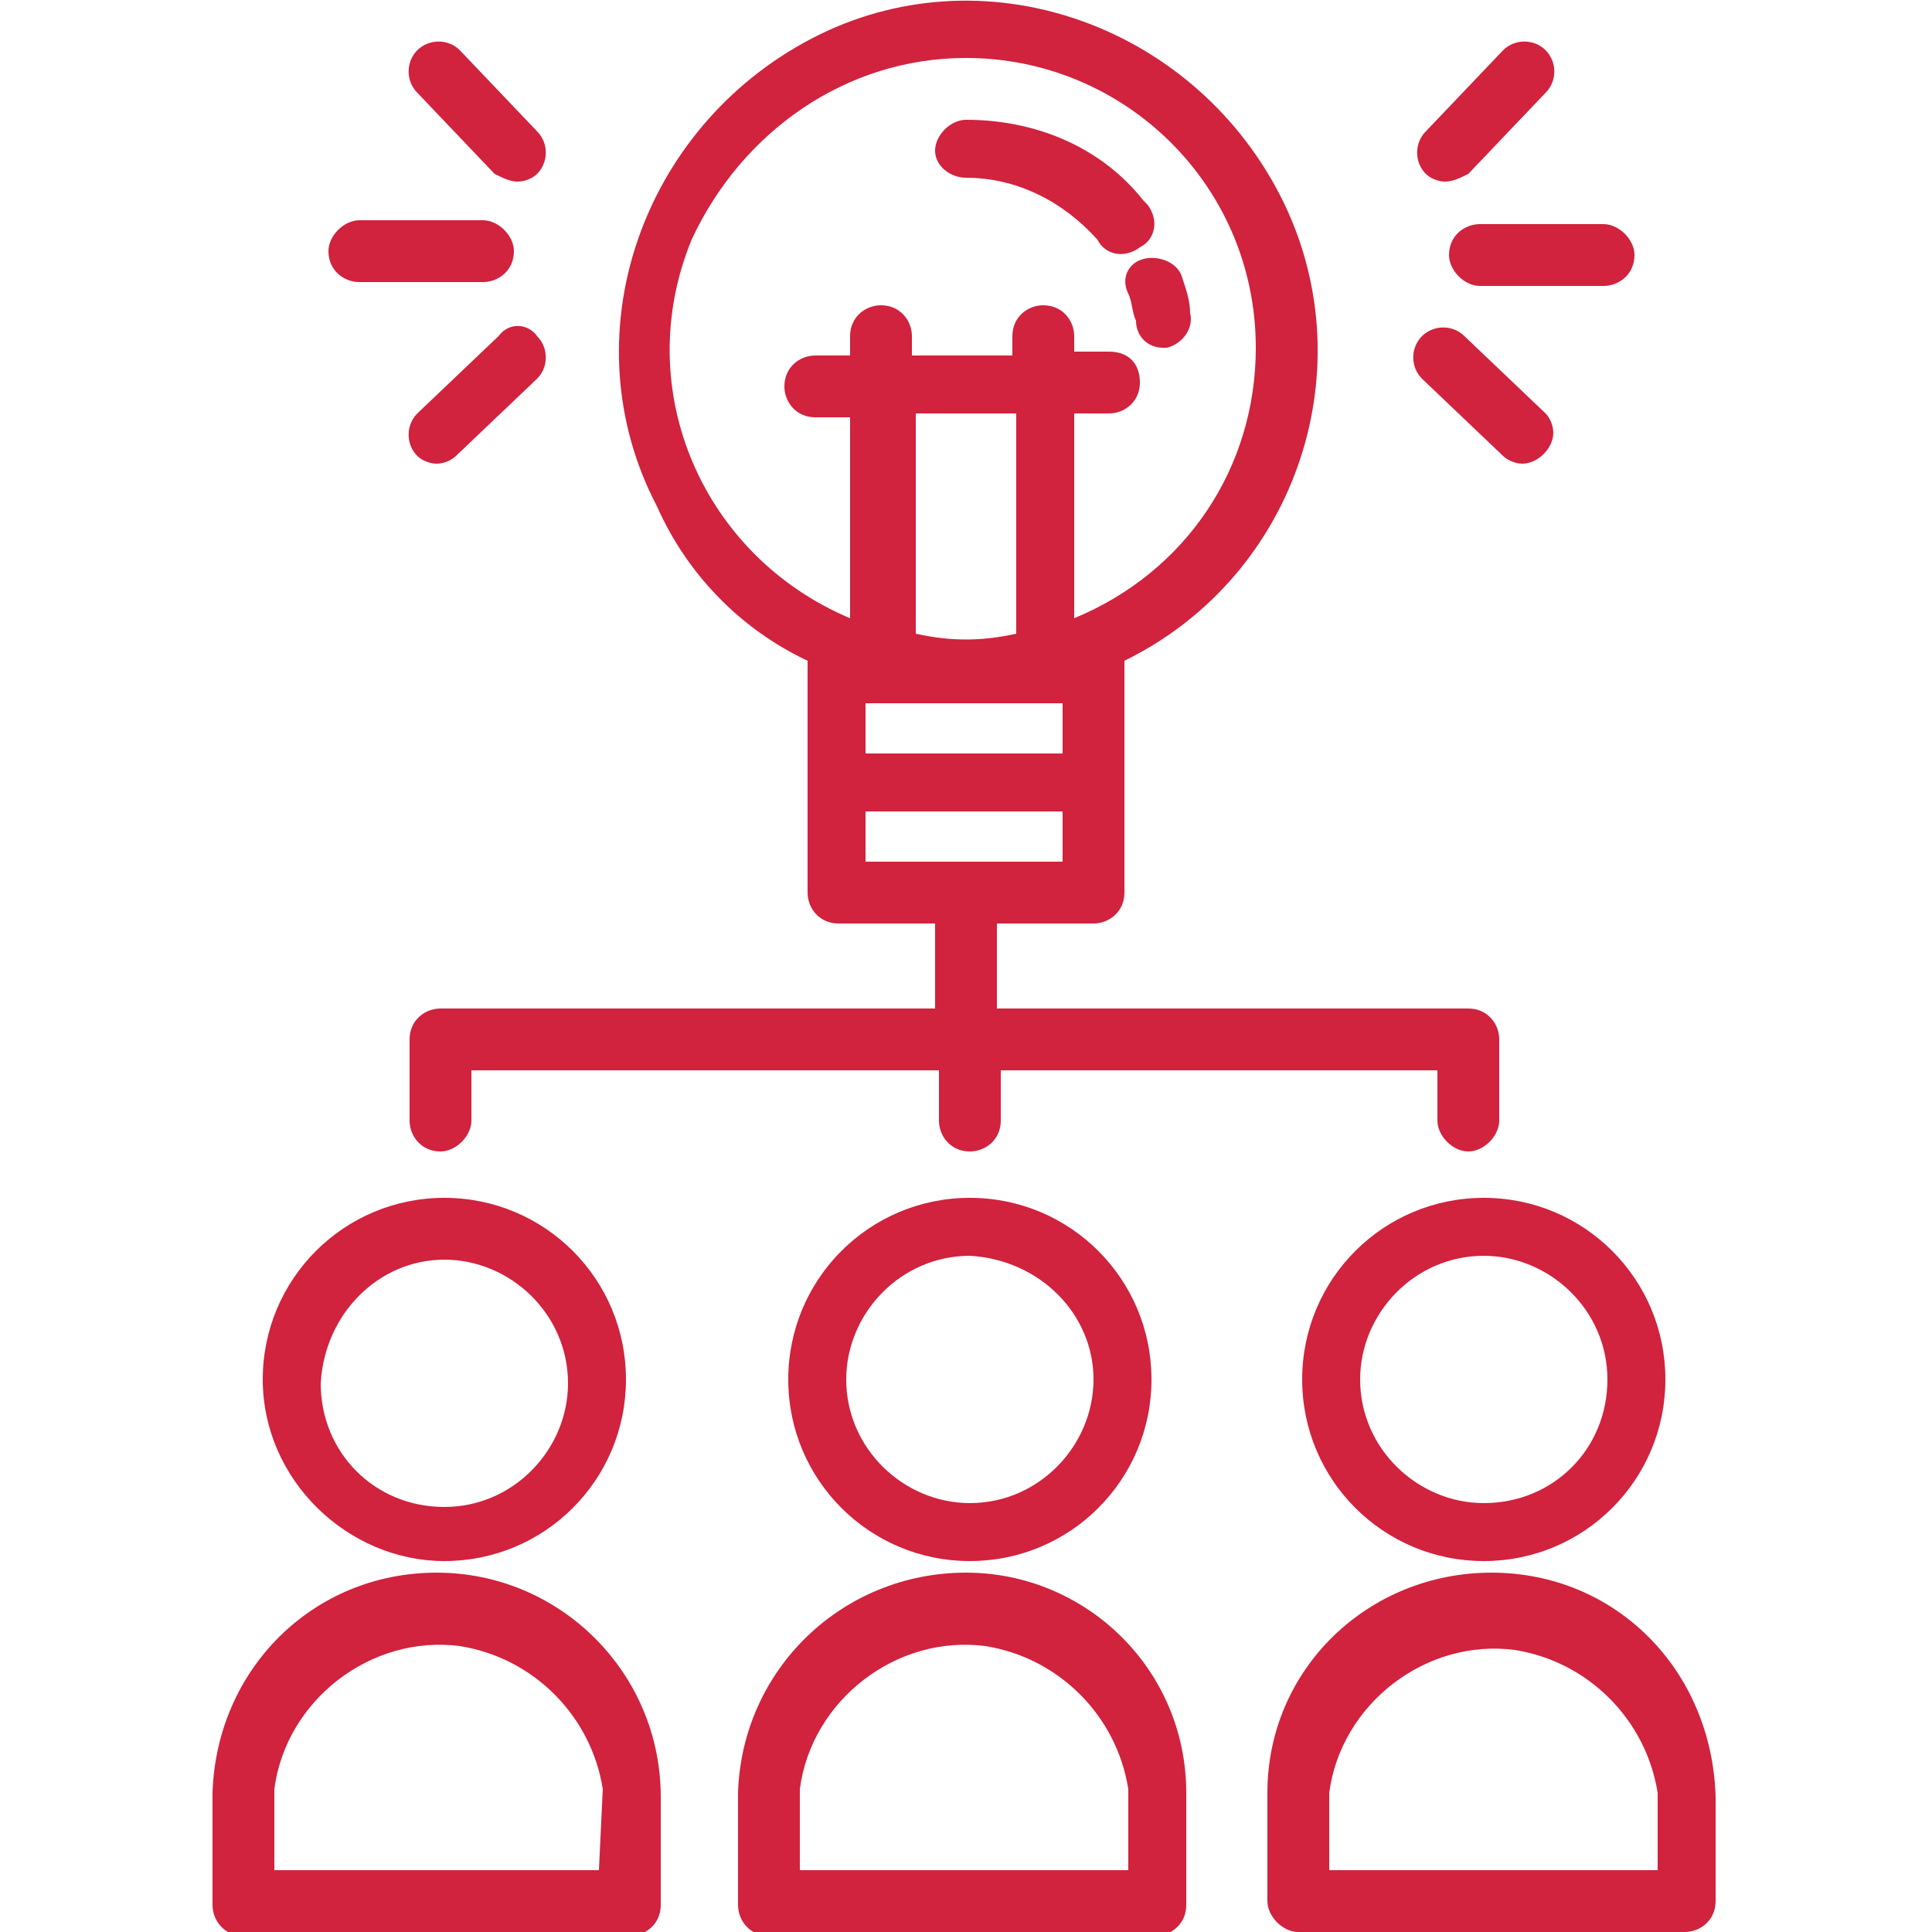 <?xml version="1.0" encoding="utf-8"?>
<!-- Generator: Adobe Illustrator 22.1.0, SVG Export Plug-In . SVG Version: 6.00 Build 0)  -->
<svg version="1.1" id="Calque_1" xmlns="http://www.w3.org/2000/svg" xmlns:xlink="http://www.w3.org/1999/xlink" x="0px" y="0px"
	 viewBox="0 0 50 50" style="enable-background:new 0 0 50 50;" xml:space="preserve">
<style type="text/css">
	.st0{fill:#D1223E;}
</style>
<title>picto_ynov_digital_management</title>
<g id="_Groupe_">
	<path id="_Tracé_transparent_" class="st0" d="M11.5,40.4c2.6,0,4.7-2.1,4.7-4.7c0-2.6-2.1-4.7-4.7-4.7c-2.6,0-4.7,2.1-4.7,4.7
		c0,0,0,0,0,0C6.8,38.3,9,40.4,11.5,40.4z M11.5,32.6c1.7,0,3.2,1.4,3.2,3.2c0,1.7-1.4,3.2-3.2,3.2s-3.2-1.4-3.2-3.2l0,0
		C8.4,34,9.8,32.6,11.5,32.6C11.5,32.6,11.5,32.6,11.5,32.6z"/>
	<path id="_Tracé_transparent_2" class="st0" d="M11.3,40.7c-3.2,0-5.7,2.5-5.8,5.7v2.9c0,0.4,0.3,0.8,0.8,0.8h0h10
		c0.4,0,0.8-0.3,0.8-0.8v-2.8l0,0C17.1,43.3,14.5,40.7,11.3,40.7z M15.5,48.4H7.1v-2.1c0.3-2.3,2.5-4,4.8-3.7
		c1.9,0.3,3.4,1.8,3.7,3.7L15.5,48.4z"/>
	<path id="_Tracé_transparent_3" class="st0" d="M38.4,31c-2.6,0-4.7,2.1-4.7,4.7c0,2.6,2.1,4.7,4.7,4.7s4.7-2.1,4.7-4.7
		C43.1,33.1,41,31,38.4,31L38.4,31z M38.4,38.9c-1.7,0-3.2-1.4-3.2-3.2c0-1.7,1.4-3.2,3.2-3.2c1.7,0,3.2,1.4,3.2,3.2l0,0
		C41.6,37.5,40.2,38.9,38.4,38.9z"/>
	<path id="_Tracé_transparent_4" class="st0" d="M38.6,40.7c-3.2,0-5.8,2.5-5.8,5.7l0,0v2.8c0,0.4,0.4,0.8,0.8,0.8h10
		c0.4,0,0.8-0.3,0.8-0.8l0,0v-2.7C44.3,43.2,41.8,40.7,38.6,40.7z M42.9,48.4h-8.5v-2c0.3-2.3,2.5-4,4.8-3.7
		c1.9,0.3,3.4,1.8,3.7,3.7V48.4z"/>
	<path id="_Tracé_transparent_5" class="st0" d="M20.4,35.7c0,2.6,2.1,4.7,4.7,4.7s4.7-2.1,4.7-4.7c0-2.6-2.1-4.7-4.7-4.7
		c0,0,0,0,0,0C22.5,31,20.4,33.1,20.4,35.7z M28.3,35.7c0,1.7-1.4,3.2-3.2,3.2c-1.7,0-3.2-1.4-3.2-3.2c0-1.7,1.4-3.2,3.2-3.2
		C26.9,32.6,28.3,34,28.3,35.7L28.3,35.7z"/>
	<path id="_Tracé_transparent_6" class="st0" d="M25,40.7c-3.2,0-5.8,2.5-5.9,5.7v2.9c0,0.4,0.3,0.8,0.8,0.8h0h10
		c0.4,0,0.8-0.3,0.8-0.8c0,0,0,0,0,0v-2.9l0,0C30.7,43.2,28.1,40.7,25,40.7z M29.2,48.4h-8.5v-2.1c0.3-2.3,2.5-4,4.8-3.7
		c1.9,0.3,3.4,1.8,3.7,3.7V48.4z"/>
	<path id="_Tracé_" class="st0" d="M29.2,7.6c0.1,0.2,0.1,0.5,0.2,0.7C29.4,8.7,29.7,9,30.1,9h0.1c0.4-0.1,0.7-0.5,0.6-0.9
		c0-0.3-0.1-0.6-0.2-0.9c-0.1-0.4-0.6-0.6-1-0.5c0,0,0,0,0,0C29.2,6.8,29,7.2,29.2,7.6C29.2,7.6,29.2,7.6,29.2,7.6z"/>
	<path id="_Tracé_2" class="st0" d="M25,4.6c1.3,0,2.5,0.6,3.4,1.6c0.2,0.4,0.7,0.5,1.1,0.2c0.4-0.2,0.5-0.7,0.2-1.1
		c0,0-0.1-0.1-0.1-0.1c-1.1-1.4-2.8-2.1-4.6-2.1c-0.4,0-0.8,0.4-0.8,0.8C24.2,4.3,24.6,4.6,25,4.6L25,4.6z"/>
	<path id="_Tracé_transparent_7" class="st0" d="M20.9,17.1c0,0.1,0,0.1,0,0.2v5.8c0,0.4,0.3,0.8,0.8,0.8h0h2.5v2.2H11.4
		c-0.4,0-0.8,0.3-0.8,0.8l0,0v2.1c0,0.4,0.3,0.8,0.8,0.8c0.4,0,0.8-0.4,0.8-0.8v-1.3h12.1v1.3c0,0.4,0.3,0.8,0.8,0.8
		c0.4,0,0.8-0.3,0.8-0.8c0,0,0,0,0,0v-1.3h11.3v1.3c0,0.4,0.4,0.8,0.8,0.8c0.4,0,0.8-0.4,0.8-0.8v-2.1c0-0.4-0.3-0.8-0.8-0.8l0,0
		H25.8v-2.2h2.5c0.4,0,0.8-0.3,0.8-0.8v0v-5.8c0-0.1,0-0.1,0-0.2c4.5-2.2,6.3-7.7,4-12.1s-7.7-6.3-12.1-4s-6.3,7.7-4,12.1
		C17.8,14.9,19.2,16.3,20.9,17.1L20.9,17.1z M27.5,22.3h-5.1V21h5.1V22.3z M27.5,19.5h-5.1v-1.3h5.1V19.5z M23.7,16.4v-5.7h2.6v5.7
		C25.4,16.6,24.6,16.6,23.7,16.4z M25,1.5c4.1,0,7.5,3.3,7.5,7.5c0,3.1-1.8,5.8-4.7,7v-5.3h0.9c0.4,0,0.8-0.3,0.8-0.8
		s-0.3-0.8-0.8-0.8c0,0,0,0,0,0h-0.9V8.7c0-0.4-0.3-0.8-0.8-0.8c-0.4,0-0.8,0.3-0.8,0.8c0,0,0,0,0,0v0.5h-2.6V8.7
		c0-0.4-0.3-0.8-0.8-0.8c-0.4,0-0.8,0.3-0.8,0.8c0,0,0,0,0,0v0.5h-0.9c-0.4,0-0.8,0.3-0.8,0.8c0,0.4,0.3,0.8,0.8,0.8c0,0,0,0,0,0
		h0.9V16c-3.8-1.6-5.7-5.9-4.1-9.8C19.2,3.4,21.9,1.5,25,1.5z"/>
	<path id="_Tracé_3" class="st0" d="M9.3,7.3h3.2c0.4,0,0.8-0.3,0.8-0.8c0-0.4-0.4-0.8-0.8-0.8H9.3c-0.4,0-0.8,0.4-0.8,0.8l0,0
		C8.5,7,8.9,7.3,9.3,7.3z"/>
	<path id="_Tracé_4" class="st0" d="M12.9,8.7l-2.1,2c-0.3,0.3-0.3,0.8,0,1.1c0.1,0.1,0.3,0.2,0.5,0.2c0.2,0,0.4-0.1,0.5-0.2l2.1-2
		c0.3-0.3,0.3-0.8,0-1.1C13.7,8.4,13.2,8.3,12.9,8.7C12.9,8.6,12.9,8.6,12.9,8.7z"/>
	<path id="_Tracé_5" class="st0" d="M12.8,4.5c0.2,0.1,0.4,0.2,0.6,0.2c0.2,0,0.4-0.1,0.5-0.2c0.3-0.3,0.3-0.8,0-1.1l-2-2.1
		c-0.3-0.3-0.8-0.3-1.1,0c-0.3,0.3-0.3,0.8,0,1.1L12.8,4.5z"/>
	<path id="_Tracé_6" class="st0" d="M37.5,6.6c0,0.4,0.4,0.8,0.8,0.8h3.2c0.4,0,0.8-0.3,0.8-0.8c0-0.4-0.4-0.8-0.8-0.8h-3.2
		C37.9,5.8,37.5,6.1,37.5,6.6C37.5,6.6,37.5,6.6,37.5,6.6z"/>
	<path id="_Tracé_7" class="st0" d="M38.9,11.8c0.1,0.1,0.3,0.2,0.5,0.2c0.4,0,0.8-0.4,0.8-0.8c0-0.2-0.1-0.4-0.2-0.5l-2.1-2
		c-0.3-0.3-0.8-0.3-1.1,0c0,0,0,0,0,0c-0.3,0.3-0.3,0.8,0,1.1L38.9,11.8z"/>
	<path id="_Tracé_8" class="st0" d="M37.4,4.7c0.2,0,0.4-0.1,0.6-0.2l2-2.1c0.3-0.3,0.3-0.8,0-1.1c-0.3-0.3-0.8-0.3-1.1,0l-2,2.1
		c-0.3,0.3-0.3,0.8,0,1.1C37,4.6,37.2,4.7,37.4,4.7z"/>
</g>
</svg>
